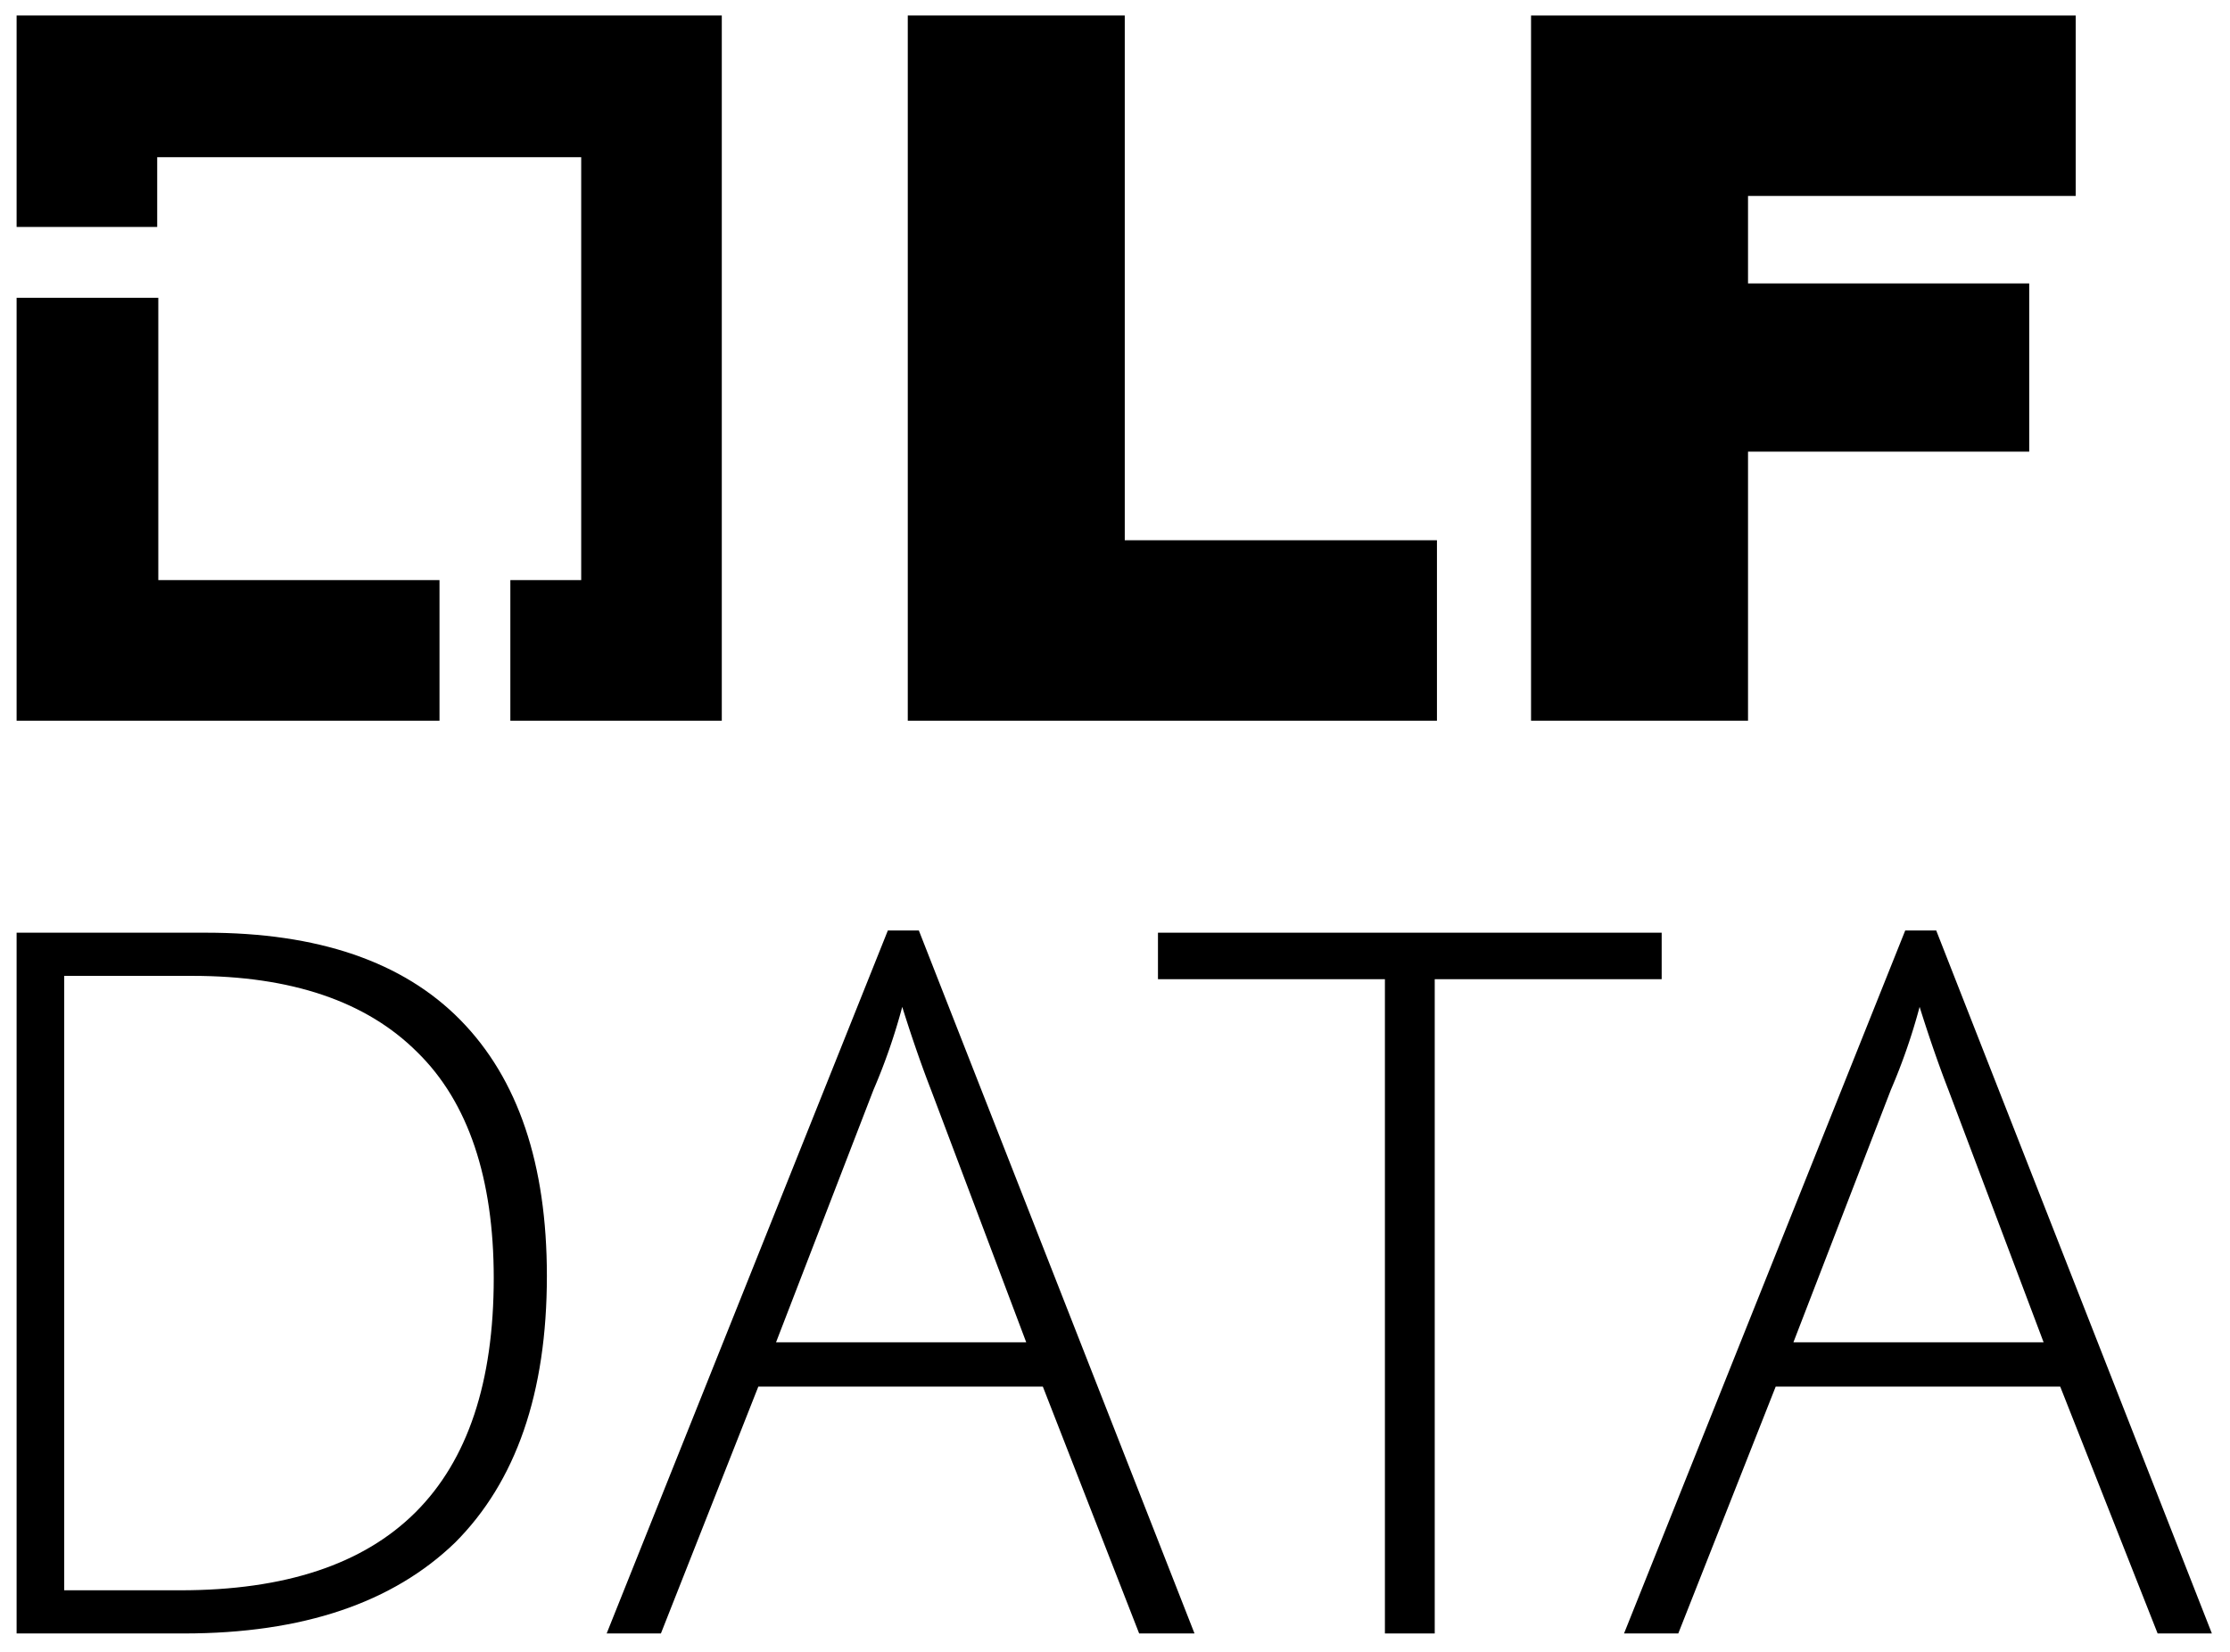 <svg id="Layer_1" data-name="Layer 1" xmlns="http://www.w3.org/2000/svg" viewBox="0 0 201.437 149.219"><title>lfdata-stacked-black</title><polygon points="14.3 52.4 14.3 26.9 1.5 26.9 1.5 65.1 39.7 65.1 39.7 52.4 14.3 52.4"/><polygon points="65.2 1.4 1.5 1.4 1.5 20.5 14.2 20.5 14.2 14.2 52.5 14.2 52.5 52.4 46.1 52.4 46.1 65.1 65.2 65.1 65.2 1.4"/><path d="M82,1.4h19.6V48.8h28.2V65.1H82Z"/><path d="M138.2,1.4h49.3V17.7H157.9v7.9h25.4V40.8H157.9V65.1H138.3V1.4Z"/><path d="M49.4,115.25c0,10.6-2.8,18.6-8.3,24.1-5.6,5.4-13.7,8.2-24.5,8.2H1.5V84.25H18.6c10.1,0,17.8,2.6,23,7.9S49.4,105.15,49.4,115.25Zm-4.8.2c0-9-2.3-15.9-6.9-20.4-4.6-4.6-11.4-6.9-20.3-6.9H5.8v55.5H16.3C35.2,143.65,44.6,134.25,44.6,115.45Z"/><path d="M94.2,125.25H68.5l-8.8,22.3H54.8l25.4-63.5H83l24.9,63.5h-5Zm-24.1-4H92.7l-8.6-22.8c-.7-1.8-1.6-4.3-2.6-7.5a54.433,54.433,0,0,1-2.6,7.5Z"/><path d="M129.6,147.55h-4.5V88.45H104.6v-4.2h45.5v4.2H129.6Z"/><path d="M186.1,125.25H160.4l-8.8,22.3h-4.9l25.4-63.5h2.8l24.9,63.5h-4.9Zm-24.1-4h22.6L176,98.45c-.7-1.8-1.6-4.3-2.6-7.5a54.432,54.432,0,0,1-2.6,7.5Z"/></svg>